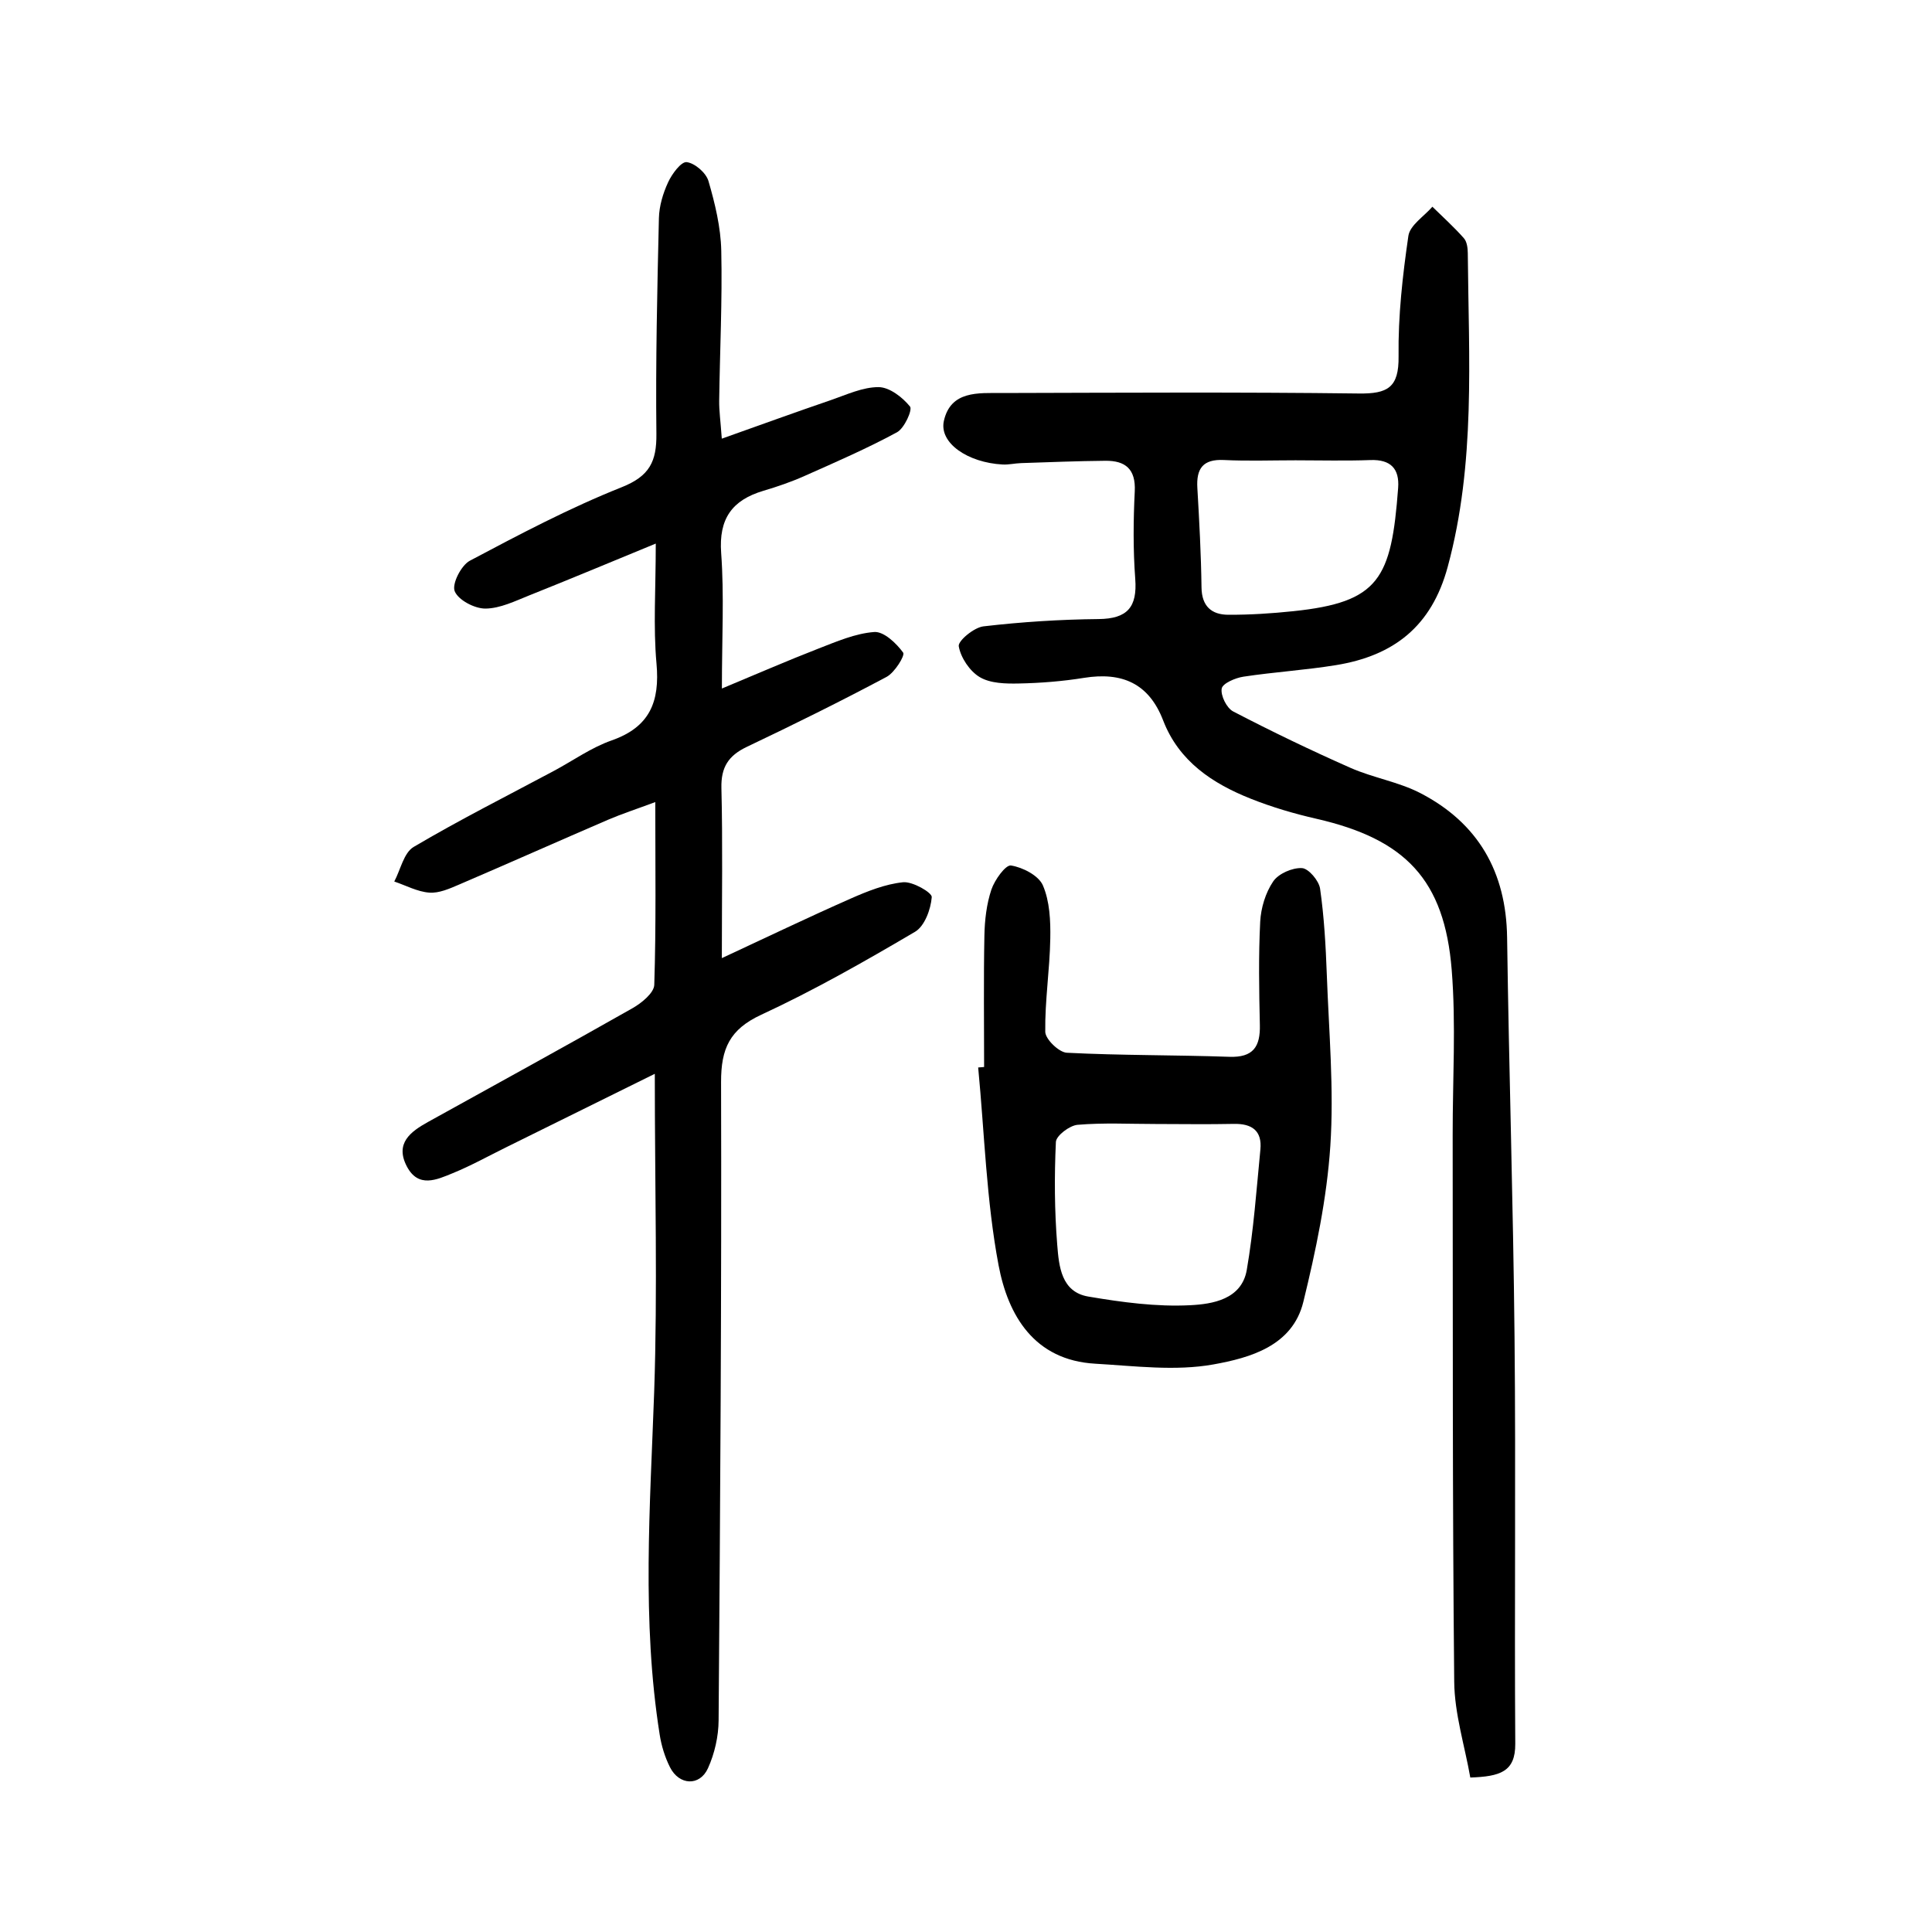 <?xml version="1.0" encoding="utf-8"?>
<svg version="1.1" id="zdic.net" xmlns="http://www.w3.org/2000/svg" xmlns:xlink="http://www.w3.org/1999/xlink" x="0px" y="0px"
	 viewBox="0 0 400 400" style="enable-background:new 0 0 400 400;" xml:space="preserve">
<g>
	<path d="M135.57,222.32c-11.32,5.6-21.04,10.41-30.77,15.21c-3.67,1.81-7.26,3.81-11.03,5.35c-3.32,1.36-7.16,3.18-9.55-1.41
		c-2.47-4.75,0.75-7.16,4.38-9.17c14.13-7.83,28.3-15.59,42.35-23.56c1.88-1.07,4.46-3.16,4.51-4.85
		c0.39-12.21,0.21-24.44,0.21-37.83c-3.97,1.48-6.93,2.44-9.78,3.66c-10.3,4.44-20.54,9-30.84,13.42c-1.96,0.84-4.15,1.82-6.16,1.67
		c-2.47-0.18-4.85-1.49-7.26-2.3c1.3-2.45,1.97-5.95,4.01-7.16c9.46-5.59,19.29-10.54,28.99-15.72c3.99-2.13,7.77-4.85,11.99-6.33
		c7.91-2.77,10.02-8,9.3-15.92c-0.69-7.64-0.15-15.39-0.15-24.84c-9.62,3.96-17.84,7.4-26.12,10.7c-2.98,1.19-6.1,2.74-9.16,2.76
		c-2.23,0.01-5.61-1.76-6.35-3.6c-0.61-1.51,1.34-5.35,3.14-6.31c10.29-5.46,20.64-10.92,31.44-15.22c5.78-2.3,7.24-5.33,7.18-11.05
		c-0.17-14.88,0.17-29.78,0.52-44.66c0.06-2.5,0.84-5.12,1.9-7.41c0.79-1.73,2.71-4.32,3.85-4.18c1.69,0.2,4.01,2.21,4.51,3.91
		c1.36,4.67,2.54,9.57,2.65,14.4c0.23,10.34-0.29,20.7-0.43,31.06c-0.03,2.07,0.27,4.14,0.54,7.88c8.22-2.92,15.37-5.52,22.57-7.98
		c3.26-1.12,6.61-2.71,9.91-2.69c2.25,0.02,4.93,2.1,6.49,4.02c0.55,0.68-1.17,4.5-2.7,5.33c-6.21,3.36-12.72,6.19-19.18,9.06
		c-2.74,1.22-5.6,2.2-8.47,3.05c-6.49,1.93-9.28,5.79-8.75,12.9c0.64,8.74,0.15,17.56,0.15,28.04c7.16-2.98,13.51-5.75,19.97-8.26
		c3.77-1.46,7.65-3.15,11.58-3.44c1.97-0.14,4.57,2.32,5.98,4.27c0.43,0.59-1.76,4.13-3.43,5.02c-9.52,5.07-19.2,9.86-28.94,14.49
		c-3.8,1.81-5.36,4.2-5.26,8.52c0.28,11.35,0.09,22.72,0.09,35.22c9.29-4.32,17.91-8.46,26.66-12.32c3.47-1.53,7.16-3.01,10.86-3.39
		c1.97-0.2,6.02,2.14,5.94,3.08c-0.2,2.52-1.47,6-3.45,7.17c-10.39,6.12-20.92,12.12-31.85,17.18c-6.54,3.03-8.34,7.02-8.32,13.96
		c0.12,44.04-0.18,88.09-0.51,132.13c-0.02,3.33-0.83,6.88-2.2,9.91c-1.71,3.78-5.98,3.56-7.87-0.21c-1.05-2.09-1.77-4.44-2.13-6.75
		c-3.74-23.6-1.98-47.25-1.14-70.95C136.16,267.1,135.57,245.96,135.57,222.32z"/>
	<path d="M304.41,368.02c-1.15-6.56-3.27-13.19-3.33-19.84c-0.38-37.73-0.27-75.46-0.32-113.2c-0.02-11.39,0.71-22.85-0.2-34.17
		c-1.5-18.7-9.61-27.08-28-31.29c-4.6-1.05-9.19-2.4-13.57-4.14c-7.97-3.17-14.91-7.75-18.18-16.24c-2.96-7.68-8.54-10.05-16.36-8.8
		c-4.46,0.72-9,1.08-13.51,1.17c-2.72,0.06-5.88-0.01-8.08-1.31c-2.09-1.24-3.95-4.03-4.36-6.4c-0.19-1.11,3.16-3.9,5.12-4.12
		c7.9-0.92,15.88-1.43,23.83-1.51c5.97-0.06,8.03-2.47,7.59-8.32c-0.45-6.02-0.4-12.1-0.1-18.13c0.23-4.62-1.96-6.36-6.07-6.32
		c-5.82,0.05-11.63,0.29-17.45,0.48c-1.29,0.04-2.58,0.36-3.85,0.29c-7.22-0.39-13.17-4.46-12.15-9.03
		c1.41-6.29,7.15-5.76,12.01-5.77c24.62-0.06,49.25-0.21,73.87,0.1c5.98,0.08,8.35-1.2,8.26-7.71c-0.11-8.31,0.83-16.68,2.03-24.92
		c0.32-2.21,3.24-4.04,4.97-6.04c2.19,2.15,4.49,4.22,6.52,6.52c0.64,0.72,0.8,2.04,0.81,3.09c0.18,21.75,1.66,43.5-4.16,64.96
		c-3.35,12.38-11.24,18.39-23.08,20.33c-6.37,1.04-12.84,1.43-19.22,2.4c-1.67,0.25-4.31,1.39-4.49,2.46
		c-0.25,1.45,1.03,4.04,2.38,4.74c7.96,4.14,16.06,8.04,24.27,11.67c4.69,2.07,9.97,2.9,14.49,5.24
		c11.96,6.2,17.76,16.3,17.95,29.89c0.38,27.61,1.27,55.22,1.54,82.83c0.28,28.03-0.04,56.07,0.15,84.1
		C313.76,366.85,310.55,367.8,304.41,368.02z M268.23,95.3c-4.95,0-9.91,0.18-14.84-0.06c-4.34-0.21-5.73,1.77-5.49,5.79
		c0.4,6.86,0.77,13.73,0.86,20.6c0.05,3.89,2.08,5.63,5.52,5.65c4.5,0.02,9.01-0.27,13.49-0.74c17.8-1.86,20.29-6.69,21.7-25.51
		c0.3-4-1.55-5.93-5.74-5.78C278.57,95.44,273.4,95.3,268.23,95.3z"/>
	<path d="M203.75,220.91c0-9.07-0.12-18.14,0.06-27.2c0.06-3.19,0.44-6.51,1.44-9.51c0.67-2.01,2.95-5.18,4.06-5.01
		c2.44,0.38,5.73,2.08,6.61,4.12c1.42,3.3,1.6,7.33,1.53,11.03c-0.11,6.43-1.13,12.86-1.04,19.28c0.02,1.53,2.83,4.26,4.47,4.34
		c11.19,0.57,22.42,0.45,33.63,0.84c4.95,0.18,6.44-2.09,6.33-6.6c-0.16-7.12-0.29-14.25,0.07-21.36c0.15-2.86,1.1-6.01,2.69-8.35
		c1.1-1.62,3.96-2.86,5.95-2.76c1.37,0.07,3.52,2.6,3.76,4.26c0.84,5.87,1.17,11.83,1.39,17.76c0.43,11.84,1.51,23.74,0.73,35.51
		c-0.72,10.85-3,21.69-5.59,32.29c-2.24,9.14-11.07,11.58-18.61,12.94c-7.9,1.42-16.31,0.32-24.47-0.15
		c-12.66-0.72-18.06-10.01-20.02-20.4c-2.53-13.43-2.91-27.27-4.22-40.93C202.93,220.99,203.34,220.95,203.75,220.91z
		 M239.27,232.71c-5.39,0-10.81-0.29-16.17,0.17c-1.66,0.14-4.43,2.25-4.49,3.55c-0.33,7.09-0.29,14.24,0.28,21.31
		c0.35,4.37,0.8,9.75,6.44,10.7c6.96,1.18,14.12,2.15,21.11,1.79c4.57-0.23,10.63-1.19,11.69-7.3c1.42-8.23,2.01-16.6,2.82-24.93
		c0.38-3.9-1.76-5.39-5.5-5.31C250.06,232.8,244.67,232.72,239.27,232.71z"/>
</g>
</svg>
